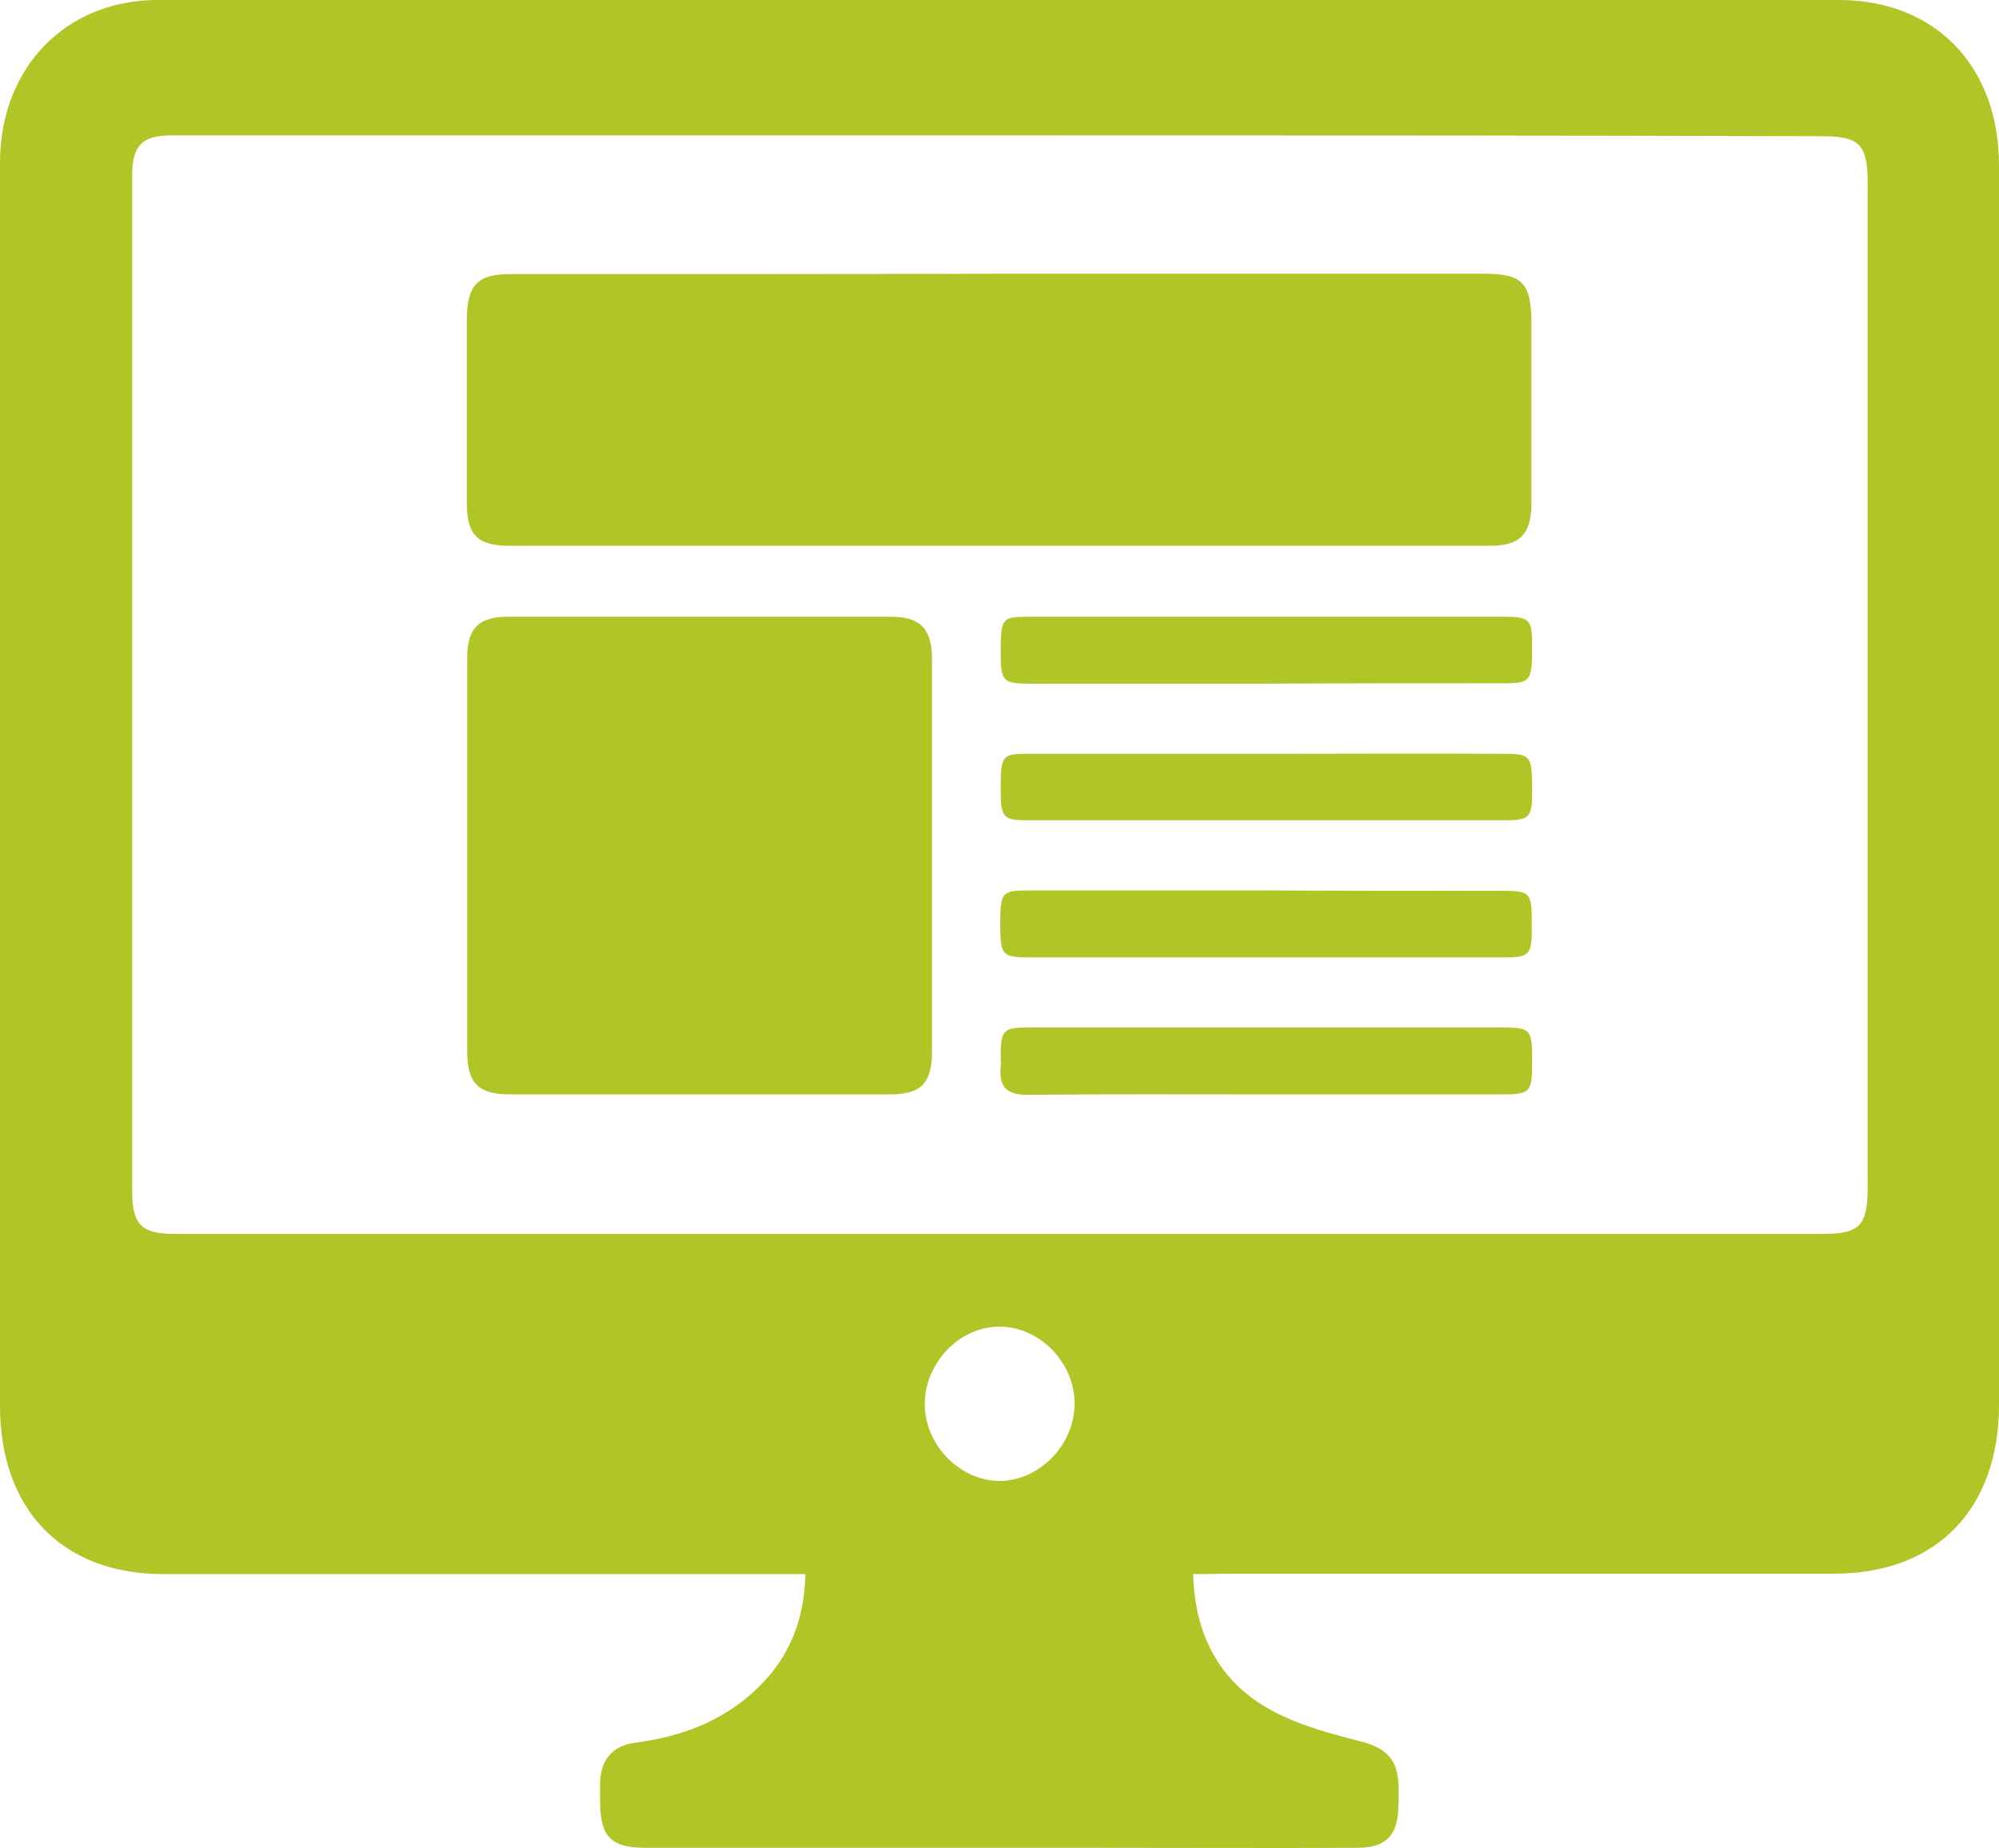 <svg width="291" height="269" viewBox="0 0 291 269" fill="none" xmlns="http://www.w3.org/2000/svg">
    <path d="M173.693 229.132C173.926 237.973 177.53 244.662 184.564 248.665C188.691 251.054 193.516 252.308 198.166 253.503C201.712 254.459 203.456 256.012 203.572 259.775C203.63 260.79 203.572 261.865 203.572 262.881C203.514 267.122 201.77 268.973 197.643 268.973C185.319 269.033 172.996 268.973 160.672 268.973C138.408 268.973 116.202 268.973 93.939 268.973C88.997 268.973 87.37 267.361 87.37 262.343C87.37 261.328 87.312 260.253 87.37 259.237C87.544 256.012 89.288 254.1 92.427 253.682C98.24 252.906 103.646 251.173 108.355 247.41C114.052 242.871 117.074 236.957 117.249 229.132C116.028 229.132 114.923 229.132 113.819 229.132C83.824 229.132 53.77 229.132 23.775 229.132C9.068 229.132 0 219.754 0 204.642C0 144.313 0 83.924 0 23.594C0.058 9.796 9.591 0 22.961 0C104.518 0 186.075 0 267.69 0C281.699 0 291 9.617 291 24.072C291 84.222 291 144.372 291 204.463C291 219.694 281.874 229.072 266.992 229.072C237.288 229.072 207.583 229.072 177.82 229.072C176.483 229.132 175.205 229.132 173.693 229.132ZM145.558 19.712C105.332 19.712 65.106 19.712 24.88 19.712C20.694 19.712 19.241 21.205 19.241 25.506C19.241 74.725 19.241 123.944 19.241 173.223C19.241 178.3 20.52 179.614 25.577 179.614C105.448 179.614 185.261 179.614 265.132 179.614C270.771 179.614 271.875 178.479 271.875 172.745C271.875 124.063 271.875 75.322 271.875 26.64C271.875 20.966 270.713 19.831 265.074 19.831C225.197 19.712 185.377 19.712 145.558 19.712ZM156.428 204.403C156.487 198.43 151.487 193.233 145.674 193.114C139.919 192.994 134.804 198.071 134.63 204.104C134.455 210.137 139.629 215.573 145.558 215.573C151.313 215.513 156.37 210.376 156.428 204.403ZM74.29 39.901C69.524 39.901 68.012 41.454 67.954 46.412C67.954 55.312 67.954 64.272 67.954 73.172C67.954 77.891 69.524 79.444 74.174 79.444C121.783 79.444 169.333 79.444 216.942 79.444C221.302 79.444 222.929 77.711 222.929 73.231C222.929 64.511 222.929 55.79 222.929 47.069C222.929 41.215 221.651 39.841 216.07 39.841C192.644 39.841 169.217 39.841 145.733 39.841C122.015 39.901 98.182 39.901 74.29 39.901ZM129.456 159.305C134.106 159.305 135.676 157.693 135.676 153.034C135.676 134.039 135.676 115.044 135.676 96.049C135.676 91.569 134.048 89.777 129.689 89.777C111.087 89.777 92.543 89.777 73.942 89.777C69.698 89.777 68.012 91.45 68.012 95.751C68.012 114.865 68.012 133.919 68.012 153.034C68.012 157.693 69.64 159.305 74.29 159.305C83.475 159.305 92.66 159.305 101.844 159.305C111.029 159.305 120.271 159.305 129.456 159.305ZM219.151 99.454C222.813 99.454 223.046 99.096 223.046 93.959C223.046 90.195 222.639 89.777 219.093 89.777C195.957 89.777 172.821 89.777 149.685 89.777C145.791 89.777 145.674 90.016 145.674 95.153C145.674 99.096 146.023 99.514 149.802 99.514C161.311 99.514 172.821 99.514 184.331 99.514C195.899 99.454 207.525 99.454 219.151 99.454ZM184.68 109.728C172.937 109.728 161.253 109.728 149.511 109.728C145.849 109.728 145.674 110.026 145.674 114.924C145.674 119.046 146.023 119.404 149.627 119.404C172.763 119.404 195.899 119.404 219.035 119.404C222.639 119.404 223.046 118.986 223.046 115.283C223.046 109.967 222.871 109.728 218.919 109.728C207.467 109.668 196.073 109.728 184.68 109.728ZM184.68 129.619C173.054 129.619 161.428 129.619 149.802 129.619C145.791 129.619 145.616 129.857 145.616 134.517C145.616 139.056 145.849 139.355 149.86 139.355C172.879 139.355 195.957 139.355 218.977 139.355C222.755 139.355 223.046 139.056 222.988 134.337C222.988 129.977 222.755 129.678 218.919 129.678C207.525 129.678 196.131 129.678 184.68 129.619C184.68 129.678 184.68 129.678 184.68 129.619ZM184.04 159.305C195.55 159.305 207.06 159.305 218.57 159.305C222.813 159.305 223.046 159.066 223.046 154.348C223.046 149.868 222.813 149.569 218.744 149.569C205.316 149.569 191.888 149.569 178.402 149.569C168.81 149.569 159.219 149.569 149.627 149.569C146.023 149.569 145.674 149.987 145.674 153.75C145.674 154.288 145.733 154.766 145.674 155.303C145.384 158.23 146.604 159.365 149.511 159.365C160.963 159.246 172.531 159.305 184.04 159.305Z"
          fill="#B1C527"/>
</svg>
